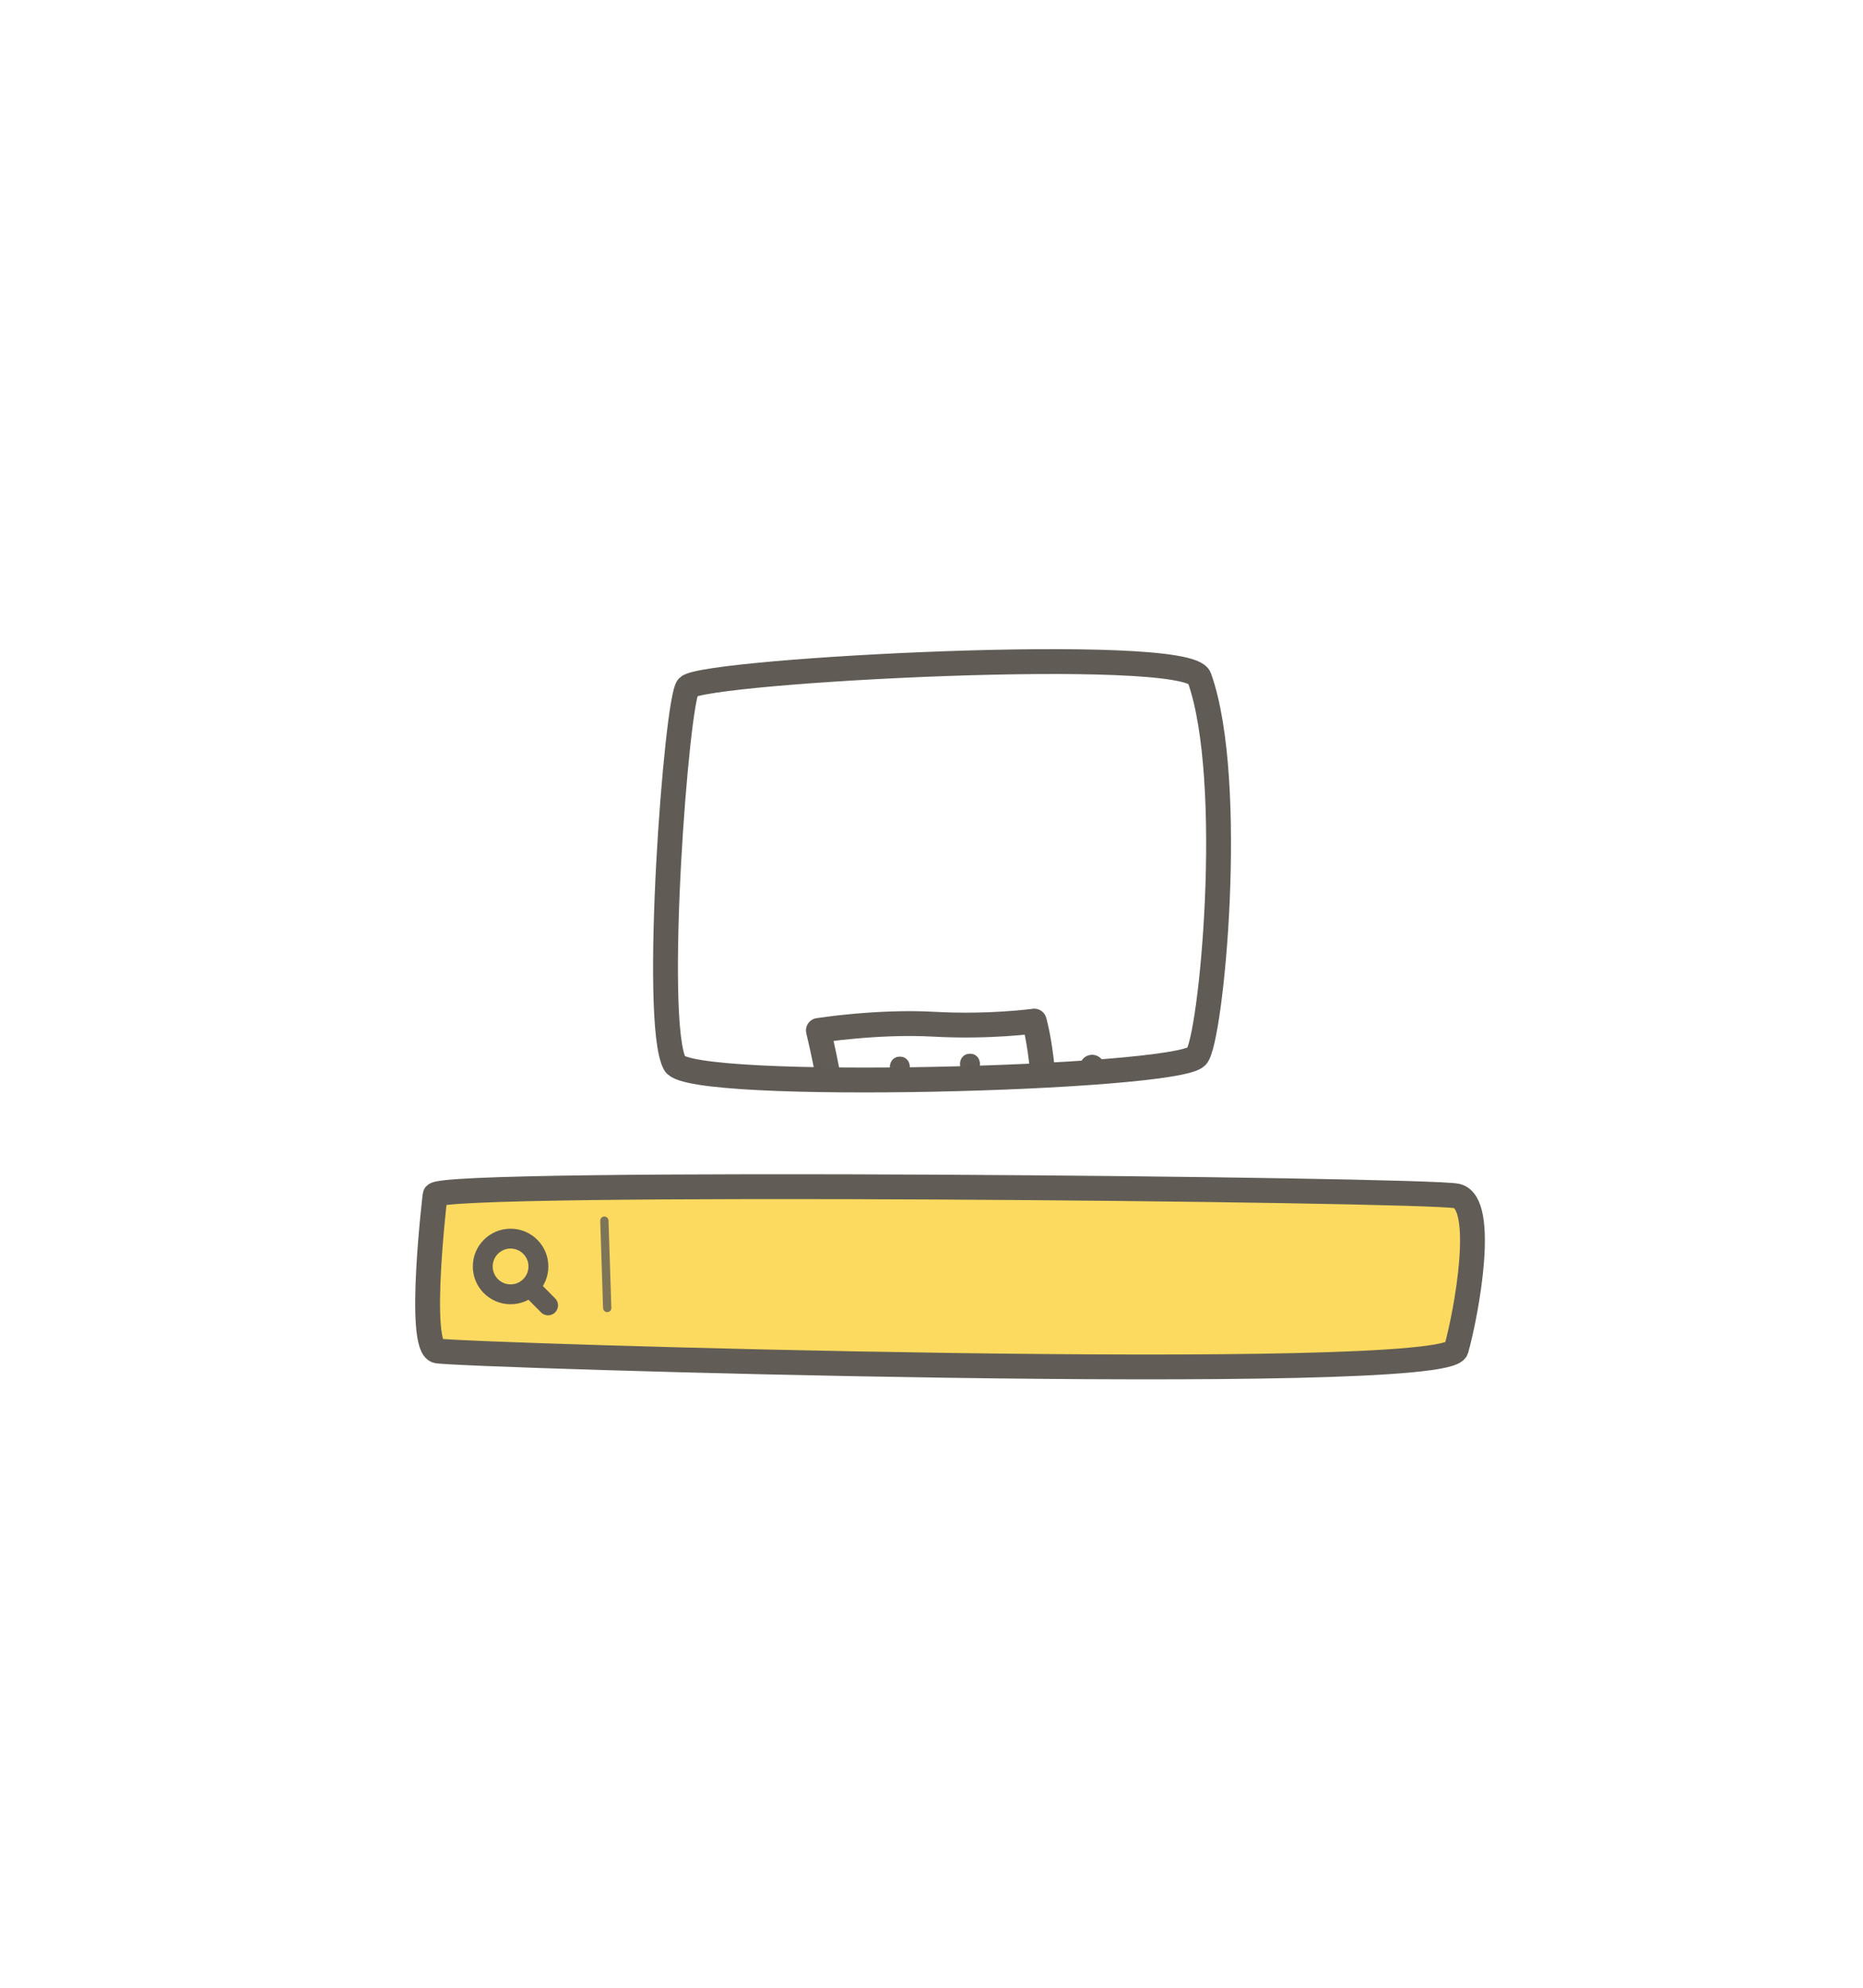<svg xmlns="http://www.w3.org/2000/svg" xmlns:xlink="http://www.w3.org/1999/xlink" viewBox="0 0 450 480" width="450" height="480" preserveAspectRatio="xMidYMid meet" style="width: 100%; height: 100%; transform: translate3d(0px, 0px, 0px); content-visibility: visible;"><defs><clipPath id="__lottie_element_61"><rect width="450" height="480" x="0" y="0"></rect></clipPath><clipPath id="__lottie_element_63"><path d="M0,0 L450,0 L450,480 L0,480z"></path></clipPath><clipPath id="__lottie_element_79"><path d="M0,0 L450,0 L450,480 L0,480z"></path></clipPath><g id="__lottie_element_82"><g transform="matrix(1,0.002,-0.002,1,226,238)" opacity="1" style="display: block;"><g opacity="1" transform="matrix(1,0,0,1,0,0)"><path fill="rgb(255,0,0)" fill-opacity="1" d=" M63.5,-94.5 C60.621,-102.498 -56,-96 -60,-92 C-62.761,-89.239 -68.5,-11 -63,-1 C-59.236,5.843 57.5,2.5 63,-3 C66.536,-6.536 72.5,-69.5 63.5,-94.5z"></path></g></g></g><mask id="__lottie_element_82_1" mask-type="alpha"><g><g transform="matrix(1,0.002,-0.002,1,226,238)" opacity="1" style="display: block;"><g opacity="1" transform="matrix(1,0,0,1,0,0)"><path fill="rgb(255,0,0)" fill-opacity="1" d=" M63.5,-94.5 C60.621,-102.498 -56,-96 -60,-92 C-62.761,-89.239 -68.5,-11 -63,-1 C-59.236,5.843 57.5,2.5 63,-3 C66.536,-6.536 72.5,-69.5 63.5,-94.5z"></path></g></g></g></mask><g id="__lottie_element_82"><g transform="matrix(1,0.002,-0.002,1,226,238)" opacity="1" style="display: block;"><g opacity="1" transform="matrix(1,0,0,1,0,0)"><path fill="rgb(255,0,0)" fill-opacity="1" d=" M63.5,-94.5 C60.621,-102.498 -56,-96 -60,-92 C-62.761,-89.239 -68.5,-11 -63,-1 C-59.236,5.843 57.5,2.5 63,-3 C66.536,-6.536 72.5,-69.5 63.5,-94.5z"></path></g></g></g></defs><g clip-path="url(#__lottie_element_61)"><g clip-path="url(#__lottie_element_63)" transform="matrix(1,0,0,1,0,20)" opacity="1" style="display: block;"><g transform="matrix(1,0.003,-0.003,1,85.893,249.738)" opacity="1" style="display: block;"><g opacity="1" transform="matrix(1,0,0,1,144.152,39.519)"><path fill="#FBDA5F" fill-opacity="1" d=" M-124.898,-20.705 C-124.898,-20.705 -129.152,15.801 -124.29,16.89 C-119.428,17.98 119.428,24.519 121.859,15.801 C124.29,7.083 129.152,-19.615 121.859,-21.25 C114.566,-22.884 -124.898,-24.519 -124.898,-20.705z"></path><path stroke-linecap="round" stroke-linejoin="round" fill-opacity="0" stroke="#615D56" stroke-opacity="1" stroke-width="6px" d=" M-124.898,-20.705 C-124.898,-20.705 -129.152,15.801 -124.29,16.89 C-119.428,17.98 119.428,24.519 121.859,15.801 C124.29,7.083 129.152,-19.615 121.859,-21.25 C114.566,-22.884 -124.898,-24.519 -124.898,-20.705z"></path></g></g><g transform="matrix(0.8,0.003,-0.003,0.8,112.146,273.531)" opacity="1" style="display: block;"><g opacity="1" transform="matrix(1,0,0,1,14.037,15.315)"><path stroke-linecap="round" stroke-linejoin="round" fill-opacity="0" stroke="#615D56" stroke-opacity="1" stroke-width="6px" d=" M8.403,0 C8.403,4.641 4.641,8.403 0,8.403 C-4.641,8.403 -8.403,4.641 -8.403,0 C-8.403,-4.641 -4.641,-8.403 0,-8.403 C4.641,-8.403 8.403,-4.641 8.403,0z"></path></g><g opacity="1" transform="matrix(1,0,0,1,23.165,24.783)"><path stroke-linecap="round" stroke-linejoin="round" fill-opacity="0" stroke="#615D56" stroke-opacity="1" stroke-width="6px" d=" M2.236,2.236 C2.236,2.236 -2.236,-2.236 -2.236,-2.236"></path></g></g><g transform="matrix(1.1,0.006,-0.006,1.1,140.704,277.442)" opacity="1" style="display: none;"><g opacity="0" transform="matrix(0.524,0,0,0.524,4.56,16.162)"><path fill="#605C55" fill-opacity="1" d=" M-7.929,-30.884 C-8.423,-30.599 -9.074,-29.97 -9.883,-28.997 C-11.171,-27.125 -11.814,-25.133 -11.814,-23.022 C-11.814,-23.022 -11.814,-22.618 -11.814,-22.618 C-11.754,-21.15 -11.261,-19.751 -10.332,-18.418 C-10.062,-17.864 -9.277,-17.07 -7.974,-16.037 C-6.597,-15.108 -4.949,-14.255 -3.032,-13.477 C1.071,-11.935 3.137,-10.751 3.167,-9.928 C3.167,-9.928 3.167,-9.86 3.167,-9.86 C3.167,-9.426 3.039,-8.932 2.785,-8.378 C2.336,-7.569 1.31,-7.135 -0.292,-7.075 C-0.292,-7.075 -0.517,-7.053 -0.517,-7.053 C-0.517,-7.053 -0.854,-7.053 -0.854,-7.053 C-2.247,-7.053 -3.863,-7.3 -5.705,-7.794 C-7.038,-8.243 -7.959,-8.468 -8.468,-8.468 C-8.468,-8.468 -8.513,-8.468 -8.513,-8.468 C-9.172,-8.438 -9.8,-8.228 -10.399,-7.839 C-11.402,-7.06 -11.904,-6.117 -11.904,-5.009 C-11.904,-5.009 -11.904,-4.829 -11.904,-4.829 C-11.874,-3.96 -11.545,-3.182 -10.916,-2.493 C-10.437,-2.014 -9.823,-1.663 -9.074,-1.438 C-5.945,-0.48 -3.287,0 -1.101,0 C-1.101,0 -0.562,0 -0.562,0 C-0.562,0 0.382,-0.045 0.382,-0.045 C0.831,-0.06 1.467,-0.142 2.291,-0.292 C4.223,-0.741 5.758,-1.468 6.896,-2.471 C7.959,-3.489 8.617,-4.283 8.872,-4.852 C9.77,-6.589 10.22,-8.205 10.22,-9.703 C10.22,-9.703 10.22,-10.287 10.22,-10.287 C10.115,-12.713 8.887,-14.832 6.536,-16.644 C5.263,-17.512 3.781,-18.305 2.089,-19.024 C-2.433,-20.716 -4.709,-21.996 -4.739,-22.865 C-4.739,-22.865 -4.762,-23.157 -4.762,-23.157 C-4.762,-23.351 -4.709,-23.659 -4.604,-24.078 C-4.365,-25.021 -3.549,-25.516 -2.156,-25.561 C-2.156,-25.561 -1.909,-25.583 -1.909,-25.583 C-1.909,-25.583 -1.595,-25.583 -1.595,-25.583 C-0.233,-25.583 1.46,-25.239 3.481,-24.55 C4.724,-23.996 5.645,-23.719 6.244,-23.719 C6.244,-23.719 6.334,-23.719 6.334,-23.719 C6.993,-23.734 7.622,-23.944 8.221,-24.348 C9.239,-25.142 9.748,-26.1 9.748,-27.223 C9.748,-27.223 9.748,-27.357 9.748,-27.357 C9.688,-28.884 8.82,-29.993 7.143,-30.682 C3.759,-31.985 0.913,-32.636 -1.393,-32.636 C-1.393,-32.636 -1.842,-32.636 -1.842,-32.636 C-1.842,-32.636 -2.808,-32.591 -2.808,-32.591 C-4.59,-32.531 -6.297,-31.962 -7.929,-30.884z"></path></g><g opacity="0" transform="matrix(1,0,0,1,16.717,9.594)"><path fill="#615D56" fill-opacity="1" d=" M0.339,-6.138 C1.517,-6.138 2.762,-5.888 4.074,-5.387 C4.716,-5.027 5.037,-4.512 5.037,-3.842 C5.037,-3.842 5.026,-3.683 5.026,-3.683 C5.308,-3.387 5.449,-2.899 5.449,-2.223 C5.464,-2.223 5.47,-1.993 5.47,-1.535 C5.47,-1.083 5.466,-0.625 5.46,-0.159 C5.516,2.501 5.546,4.007 5.546,4.359 C5.546,4.847 5.315,5.28 4.856,5.661 C4.546,5.873 4.217,5.978 3.873,5.978 C3.399,5.978 2.98,5.785 2.613,5.396 C2.613,5.396 2.591,5.387 2.591,5.387 C1.583,5.888 0.62,6.138 -0.297,6.138 C-0.297,6.138 -0.583,6.138 -0.583,6.138 C-1.684,6.138 -2.703,5.785 -3.641,5.079 C-4.911,4.007 -5.546,2.49 -5.546,0.529 C-5.546,-1.722 -4.911,-3.468 -3.641,-4.71 C-2.583,-5.662 -1.256,-6.138 0.339,-6.138z M-2.223,0.497 C-2.223,1.619 -1.926,2.332 -1.333,2.635 C-1.094,2.755 -0.802,2.814 -0.456,2.814 C-0.456,2.814 -0.435,2.814 -0.435,2.814 C0.27,2.814 0.888,2.606 1.417,2.19 C1.53,2.07 1.646,1.858 1.766,1.556 C2.006,0.808 2.128,0.131 2.128,-0.477 C2.128,-0.766 2.119,-1.457 2.105,-2.551 C1.456,-2.727 0.86,-2.816 0.316,-2.816 C-0.777,-2.816 -1.496,-2.417 -1.842,-1.619 C-2.096,-0.991 -2.223,-0.286 -2.223,0.497z"></path></g><g opacity="0" transform="matrix(1,0,0,1,28.585,9.721)"><path fill="#615D56" fill-opacity="1" d=" M4.09,-6.01 C4.69,-6.01 5.177,-5.707 5.551,-5.1 C5.671,-4.832 5.731,-4.579 5.731,-4.339 C5.731,-4.043 5.579,-3.587 5.276,-2.973 C3.293,1.634 2.114,4.353 1.741,5.186 C1.367,5.736 0.887,6.01 0.302,6.01 C-0.468,6.01 -1.047,5.535 -1.434,4.583 C-4.165,-0.652 -5.569,-3.368 -5.646,-3.566 C-5.703,-3.791 -5.731,-3.971 -5.731,-4.106 C-5.731,-4.662 -5.474,-5.129 -4.959,-5.503 C-4.67,-5.68 -4.37,-5.768 -4.059,-5.768 C-3.481,-5.768 -3.005,-5.486 -2.631,-4.921 C-0.797,-1.379 0.139,0.413 0.174,0.456 C0.209,0.413 0.908,-1.202 2.27,-4.391 C2.538,-5.075 2.817,-5.509 3.107,-5.693 C3.416,-5.905 3.744,-6.01 4.09,-6.01z"></path></g><g opacity="0" transform="matrix(1,0,0,1,40.411,9.711)"><path fill="#615D56" fill-opacity="1" d=" M-0.403,-6.021 C-0.403,-6.021 -0.138,-6.021 -0.138,-6.021 C2.085,-6.021 3.753,-5.246 4.868,-3.694 C5.461,-2.791 5.757,-1.761 5.757,-0.604 C5.757,0.327 5.323,0.931 4.455,1.205 C4.455,1.248 2.384,1.325 -1.757,1.439 C-1.595,1.784 -1.278,2.116 -0.804,2.434 C-0.523,2.604 -0.195,2.688 0.179,2.688 C0.179,2.688 0.37,2.688 0.37,2.688 C1.295,2.688 2.032,2.454 2.582,1.988 C2.871,1.833 3.139,1.757 3.386,1.757 C3.386,1.757 3.492,1.757 3.492,1.757 C4.106,1.757 4.596,2.084 4.963,2.74 C5.048,2.98 5.091,3.189 5.091,3.365 C5.091,3.365 5.091,3.47 5.091,3.47 C5.091,4.408 4.236,5.156 2.529,5.714 C1.824,5.918 1.087,6.021 0.317,6.021 C-1.221,6.021 -2.501,5.524 -3.524,4.529 C-4.011,4.05 -4.353,3.636 -4.551,3.29 C-5.193,2.296 -5.584,1.198 -5.725,-0.001 C-5.746,-0.227 -5.757,-0.406 -5.757,-0.541 C-5.757,-0.541 -5.757,-0.964 -5.757,-0.964 C-5.757,-2.156 -5.372,-3.253 -4.604,-4.255 C-3.609,-5.434 -2.208,-6.021 -0.403,-6.021z M-2.18,-1.874 C-2.18,-1.874 -2.169,-1.874 -2.169,-1.874 C-1.838,-1.874 -0.473,-1.916 1.925,-2.001 C1.925,-2.001 1.925,-2.033 1.925,-2.033 C1.488,-2.478 0.755,-2.699 -0.276,-2.699 C-1.278,-2.699 -1.902,-2.455 -2.149,-1.969 C-2.162,-1.969 -2.173,-1.937 -2.18,-1.874z"></path></g><g opacity="0" transform="matrix(0.493,0,0,0.493,53.156,16.081)"><path fill="#605C55" fill-opacity="1" d=" M-0.921,-24.348 C1.609,-23.045 2.875,-20.38 2.875,-16.352 C2.875,-12.519 1.445,-9.883 -1.415,-8.445 C-3.002,-7.756 -4.036,-7.412 -4.515,-7.412 C-4.515,-7.412 -4.245,-25.269 -4.245,-25.269 C-4.245,-25.269 -4.245,-25.291 -4.245,-25.291 C-3.391,-25.291 -2.284,-24.977 -0.921,-24.348z M-5.997,-32.456 C-8.168,-32.456 -9.583,-32.052 -10.242,-31.243 C-10.721,-30.794 -11.043,-30.143 -11.208,-29.289 C-11.253,-29.019 -11.387,-20.387 -11.612,-3.392 C-11.612,-3.197 -11.538,-2.837 -11.388,-2.313 C-10.655,-0.771 -9.523,0 -7.996,0 C-7.996,0 -7.816,0 -7.816,0 C-4.118,0 -0.719,-0.831 2.381,-2.493 C7.412,-5.473 9.928,-10.093 9.928,-16.352 C9.928,-21.593 8.347,-25.68 5.188,-28.615 C2.268,-31.176 -1.393,-32.456 -5.795,-32.456 C-5.795,-32.456 -5.997,-32.456 -5.997,-32.456z"></path></g><g opacity="0" transform="matrix(1,0,0,1,64.529,9.594)"><path fill="#615D56" fill-opacity="1" d=" M0.339,-6.138 C1.517,-6.138 2.762,-5.888 4.074,-5.387 C4.716,-5.027 5.037,-4.512 5.037,-3.842 C5.037,-3.842 5.026,-3.683 5.026,-3.683 C5.308,-3.387 5.449,-2.899 5.449,-2.223 C5.464,-2.223 5.47,-1.993 5.47,-1.535 C5.47,-1.083 5.466,-0.625 5.46,-0.159 C5.516,2.501 5.546,4.007 5.546,4.359 C5.546,4.847 5.315,5.28 4.856,5.661 C4.546,5.873 4.217,5.978 3.873,5.978 C3.399,5.978 2.98,5.785 2.613,5.396 C2.613,5.396 2.591,5.387 2.591,5.387 C1.583,5.888 0.62,6.138 -0.297,6.138 C-0.297,6.138 -0.583,6.138 -0.583,6.138 C-1.684,6.138 -2.703,5.785 -3.641,5.079 C-4.911,4.007 -5.546,2.49 -5.546,0.529 C-5.546,-1.722 -4.911,-3.468 -3.641,-4.71 C-2.583,-5.662 -1.256,-6.138 0.339,-6.138z M-2.223,0.497 C-2.223,1.619 -1.926,2.332 -1.333,2.635 C-1.094,2.755 -0.802,2.814 -0.456,2.814 C-0.456,2.814 -0.435,2.814 -0.435,2.814 C0.27,2.814 0.888,2.606 1.417,2.19 C1.53,2.07 1.646,1.858 1.766,1.556 C2.006,0.808 2.128,0.131 2.128,-0.477 C2.128,-0.766 2.119,-1.457 2.105,-2.551 C1.456,-2.727 0.86,-2.816 0.316,-2.816 C-0.777,-2.816 -1.496,-2.417 -1.842,-1.619 C-2.096,-0.991 -2.223,-0.286 -2.223,0.497z"></path></g><g opacity="0" transform="matrix(1,0,0,1,75.941,11.319)"><path fill="#615D56" fill-opacity="1" d=" M3.53,-7.482 C3.53,-7.482 3.614,-7.482 3.614,-7.482 C4.186,-7.482 4.662,-7.186 5.043,-6.593 C5.17,-6.333 5.233,-6.088 5.233,-5.863 C5.233,-5.863 5.233,-5.779 5.233,-5.779 C5.233,-5.503 5.078,-5.027 4.768,-4.35 C1.903,2.684 0.415,6.335 0.302,6.603 C-0.093,7.189 -0.57,7.482 -1.126,7.482 C-1.126,7.482 -1.222,7.482 -1.222,7.482 C-1.793,7.482 -2.27,7.185 -2.651,6.592 C-2.778,6.331 -2.841,6.088 -2.841,5.863 C-2.841,5.863 -2.841,5.789 -2.841,5.789 C-2.841,5.513 -2.672,5.005 -2.333,4.264 C-1.79,2.924 -1.504,2.211 -1.476,2.126 C-3.79,-2.353 -5.014,-4.742 -5.148,-5.038 C-5.204,-5.235 -5.233,-5.398 -5.233,-5.525 C-5.233,-5.525 -5.233,-5.63 -5.233,-5.63 C-5.233,-6.244 -4.905,-6.734 -4.248,-7.101 C-4.016,-7.186 -3.811,-7.228 -3.635,-7.228 C-3.635,-7.228 -3.529,-7.228 -3.529,-7.228 C-2.936,-7.228 -2.449,-6.915 -2.069,-6.287 C-0.587,-3.401 0.161,-1.955 0.175,-1.948 C0.175,-1.948 0.196,-1.948 0.196,-1.948 C1.395,-4.889 2.049,-6.47 2.154,-6.689 C2.535,-7.217 2.994,-7.482 3.53,-7.482z"></path></g></g><g transform="matrix(0.498,0.002,-0.002,0.498,165.806,295.091)" opacity="1" style="display: block;"><g opacity="0" transform="matrix(1,0,0,1,0,0)"><path fill="#605C55" fill-opacity="1" d=" M29.705,-23.943 C28.776,-23.119 28.312,-22.251 28.312,-21.338 C28.312,-20.724 28.439,-15.078 28.694,-4.402 C28.694,-3.054 28.881,-2.149 29.255,-1.685 C30.049,-0.562 31.022,0 32.175,0 C32.175,0 32.355,0 32.355,0 C32.969,0 33.605,-0.21 34.264,-0.629 C35.267,-1.467 35.769,-2.366 35.769,-3.324 C35.754,-5.061 35.619,-10.811 35.365,-20.574 C35.365,-21.562 35.253,-22.251 35.028,-22.641 C34.234,-23.958 33.209,-24.617 31.951,-24.617 C31.951,-24.617 31.704,-24.617 31.704,-24.617 C31.06,-24.617 30.394,-24.392 29.705,-23.943z M28.447,-32.344 C27.698,-31.446 27.324,-30.539 27.324,-29.626 C27.324,-29.626 27.324,-29.199 27.324,-29.199 C27.324,-28.256 27.735,-27.364 28.559,-26.526 C29.368,-25.852 30.198,-25.516 31.052,-25.516 C31.052,-25.516 31.344,-25.516 31.344,-25.516 C32.467,-25.516 33.492,-26.002 34.421,-26.976 C35.08,-27.799 35.41,-28.622 35.41,-29.446 C35.41,-29.446 35.41,-29.896 35.41,-29.896 C35.41,-30.555 35.185,-31.243 34.736,-31.962 C33.852,-33.13 32.812,-33.714 31.614,-33.714 C31.614,-33.714 31.322,-33.714 31.322,-33.714 C30.289,-33.714 29.33,-33.257 28.447,-32.344z"></path></g><g opacity="0" transform="matrix(1,0,0,1,0,0)"><path fill="#605C55" fill-opacity="1" d=" M8.659,-16.464 C9.392,-18.156 10.92,-19.002 13.241,-19.002 C14.394,-19.002 15.659,-18.814 17.037,-18.44 C17.067,-16.119 17.082,-14.652 17.082,-14.038 C17.082,-12.75 16.827,-11.313 16.318,-9.726 C16.063,-9.082 15.816,-8.632 15.577,-8.378 C14.454,-7.494 13.143,-7.053 11.646,-7.053 C11.646,-7.053 11.601,-7.053 11.601,-7.053 C10.867,-7.053 10.246,-7.18 9.737,-7.435 C8.479,-8.079 7.85,-9.591 7.85,-11.972 C7.85,-13.634 8.12,-15.131 8.659,-16.464z M4.84,-23.022 C2.145,-20.386 0.797,-16.68 0.797,-11.904 C0.797,-7.741 2.145,-4.522 4.84,-2.246 C6.831,-0.748 8.996,0 11.332,0 C11.332,0 11.938,0 11.938,0 C13.884,0 15.928,-0.532 18.07,-1.595 C18.07,-1.595 18.115,-1.572 18.115,-1.572 C18.893,-0.748 19.785,-0.337 20.788,-0.337 C21.521,-0.337 22.217,-0.562 22.876,-1.011 C23.849,-1.82 24.336,-2.74 24.336,-3.773 C24.336,-4.522 24.277,-7.719 24.157,-13.364 C24.172,-14.352 24.179,-15.326 24.179,-16.284 C24.179,-17.257 24.164,-17.744 24.134,-17.744 C24.134,-19.182 23.835,-20.215 23.236,-20.844 C23.236,-20.844 23.258,-21.181 23.258,-21.181 C23.258,-22.603 22.576,-23.696 21.214,-24.46 C18.429,-25.523 15.787,-26.055 13.286,-26.055 C9.902,-26.055 7.086,-25.043 4.84,-23.022z"></path></g><g opacity="0" transform="matrix(1,0,0,1,0,0)"><path fill="#605C55" fill-opacity="1" d=" M-14.768,-24.842 C-15.637,-24.572 -16.655,-23.809 -17.823,-22.551 C-18.108,-22.192 -18.437,-21.742 -18.811,-21.203 C-19.44,-21.936 -20.084,-22.581 -20.743,-23.135 C-22.45,-24.303 -24.045,-24.887 -25.527,-24.887 C-25.527,-24.887 -26.538,-24.887 -26.538,-24.887 C-28.036,-24.887 -29.518,-24.377 -30.985,-23.359 C-30.985,-23.359 -31.052,-23.359 -31.052,-23.359 C-31.876,-24.332 -32.804,-24.819 -33.837,-24.819 C-33.837,-24.819 -34.017,-24.819 -34.017,-24.819 C-34.871,-24.819 -35.656,-24.483 -36.375,-23.809 C-37.094,-23.045 -37.454,-22.289 -37.454,-21.54 C-37.454,-21.195 -37.296,-15.723 -36.982,-5.121 C-36.982,-3.369 -36.794,-2.283 -36.42,-1.864 C-35.642,-0.741 -34.676,-0.18 -33.523,-0.18 C-33.523,-0.18 -33.276,-0.18 -33.276,-0.18 C-32.797,-0.18 -32.28,-0.307 -31.726,-0.562 C-30.483,-1.371 -29.862,-2.381 -29.862,-3.594 C-29.862,-3.594 -29.862,-4.043 -29.862,-4.043 C-29.862,-4.237 -29.877,-4.387 -29.907,-4.492 C-29.877,-4.597 -29.862,-4.746 -29.862,-4.941 C-29.862,-7.876 -29.547,-10.714 -28.918,-13.454 C-28.499,-14.921 -28.132,-15.895 -27.818,-16.374 C-27.354,-17.347 -26.785,-17.834 -26.111,-17.834 C-26.111,-17.834 -26.088,-17.834 -26.088,-17.834 C-25.25,-17.834 -24.509,-17.228 -23.865,-16.015 C-22.472,-13.095 -21.776,-9.262 -21.776,-4.515 C-21.776,-3.197 -21.649,-2.336 -21.394,-1.932 C-20.585,-0.644 -19.567,0 -18.339,0 C-18.339,0 -18.137,0 -18.137,0 C-17.658,0 -17.141,-0.134 -16.587,-0.404 C-15.329,-1.213 -14.701,-2.209 -14.701,-3.392 C-14.701,-4.365 -14.716,-5.525 -14.746,-6.873 C-14.746,-8.026 -14.604,-9.778 -14.319,-12.129 C-14.02,-13.956 -13.72,-15.251 -13.42,-16.015 C-12.821,-17.587 -12.328,-18.373 -11.938,-18.373 C-11.938,-18.373 -11.848,-18.373 -11.848,-18.373 C-11.818,-18.373 -11.744,-18.343 -11.624,-18.283 C-10.98,-17.594 -10.433,-16.546 -9.984,-15.139 C-8.996,-11.575 -8.501,-7.757 -8.501,-3.684 C-8.501,-3.684 -8.501,-3.661 -8.501,-3.661 C-8.501,-3.271 -8.397,-2.8 -8.187,-2.246 C-7.423,-0.868 -6.39,-0.18 -5.087,-0.18 C-5.087,-0.18 -4.863,-0.18 -4.863,-0.18 C-4.489,-0.18 -4.047,-0.269 -3.538,-0.449 C-2.145,-1.227 -1.449,-2.268 -1.449,-3.571 C-1.449,-3.571 -1.449,-4.178 -1.449,-4.178 C-1.449,-6.903 -1.726,-9.913 -2.28,-13.207 C-2.699,-15.318 -3.081,-16.854 -3.425,-17.812 C-3.859,-18.98 -4.316,-20.005 -4.795,-20.889 C-5.244,-21.698 -5.956,-22.588 -6.929,-23.562 C-8.456,-24.82 -9.999,-25.448 -11.556,-25.448 C-11.556,-25.448 -12.163,-25.448 -12.163,-25.448 C-13.002,-25.448 -13.87,-25.246 -14.768,-24.842z"></path></g></g><g transform="matrix(1,0.003,-0.003,1,144.985,273.764)" opacity="0.811" style="display: block;"><g opacity="1" transform="matrix(1,0,0,1,1.376,11.541)"><path stroke-linecap="round" stroke-linejoin="round" fill-opacity="0" stroke="#615D56" stroke-opacity="1" stroke-width="2px" d=" M-0.376,-10.541 C-0.376,-10.541 0.376,10.541 0.376,10.541"></path></g></g><g mask="url(#__lottie_element_82_1)" style="display: block;"><g clip-path="url(#__lottie_element_79)" transform="matrix(1,0,0,1,0,0)" opacity="1"><g transform="matrix(1,0,0,1,182.675,211.573)" opacity="1" style="display: block;"><g opacity="1" transform="matrix(1,0,0,1,42.953,42.106)"><path stroke-linecap="round" stroke-linejoin="round" fill-opacity="0" stroke="#615D56" stroke-opacity="1" stroke-width="6px" d=" M-27.953,-24.847 C-27.953,-24.847 -13.647,-27.106 -0.094,-26.353 C13.459,-25.6 24.188,-27.106 24.188,-27.106 C24.188,-27.106 27.953,-14.494 26.259,7.906 C25.831,13.565 22.87,26.165 22.87,26.165 C22.87,26.165 1.373,14.146 1.373,14.146 C1.373,14.146 -22.494,27.106 -22.494,27.106 C-21.956,9.341 -23.867,-7.959 -27.953,-24.847z"></path></g></g><g transform="matrix(0.726,0.687,-0.687,0.726,203.639,233.037)" opacity="1" style="display: block;"><g opacity="1" transform="matrix(1,0,0,1,23.941,18.218)"><path stroke-linecap="round" stroke-linejoin="round" fill-opacity="0" stroke="#615D56" stroke-opacity="1" stroke-width="6px" d=" M-27.922,-2.561 C-23.154,1.403 -15.404,4.153 -9.441,-1.777"></path></g></g><g transform="matrix(0.664,-0.747,0.747,0.664,227.136,250.326)" opacity="1" style="display: block;"><g opacity="1" transform="matrix(1,0,0,1,23.564,18.294)"><path stroke-linecap="round" stroke-linejoin="round" fill-opacity="0" stroke="#615D56" stroke-opacity="1" stroke-width="6px" d=" M-8.814,2.977 C-8.814,2.977 0.858,7.691 10.241,0.734"></path></g></g><g transform="matrix(1,0,0,1,213.881,234.204)" opacity="1" style="display: block;"><g opacity="1" transform="matrix(1,0,0,1,3.473,3.456)"><path fill="#615D56" fill-opacity="1" d=" M0,2.5 C3.217,2.5 3.223,-2.5 0,-2.5 C-3.217,-2.5 -3.223,2.5 0,2.5z"></path></g><g opacity="1" transform="matrix(1,0,0,1,20.414,2.75)"><path fill="#615D56" fill-opacity="1" d=" M0,2.5 C3.217,2.5 3.223,-2.5 0,-2.5 C-3.217,-2.5 -3.223,2.5 0,2.5z"></path></g><g opacity="1" transform="matrix(1,0,0,1,12.175,6.782)"><path fill="#615D56" fill-opacity="1" d=" M-4.076,1.355 C-3.759,1.614 -3.437,1.881 -3.08,2.086 C-2.723,2.291 -2.326,2.448 -1.944,2.59 C-1.357,2.808 -0.7,2.893 -0.08,2.918 C0.131,2.926 0.341,2.916 0.55,2.893 C0.966,2.847 1.394,2.801 1.8,2.687 C2.402,2.518 3.014,2.258 3.525,1.891 C3.816,1.734 4.05,1.519 4.226,1.247 C4.447,1.006 4.596,0.722 4.674,0.397 C4.838,-0.201 4.764,-0.998 4.422,-1.529 C4.077,-2.063 3.565,-2.533 2.927,-2.678 C2.307,-2.82 1.54,-2.813 1.001,-2.426 C0.784,-2.271 0.555,-2.141 0.31,-2.035 C0.31,-2.035 0.908,-2.287 0.908,-2.287 C0.599,-2.16 0.281,-2.074 -0.049,-2.026 C0.173,-2.056 0.395,-2.086 0.616,-2.115 C0.262,-2.07 -0.09,-2.07 -0.444,-2.114 C-0.223,-2.084 -0.001,-2.054 0.22,-2.024 C-0.11,-2.071 -0.429,-2.155 -0.738,-2.28 C-0.738,-2.28 -0.141,-2.028 -0.141,-2.028 C-0.428,-2.149 -0.694,-2.301 -0.943,-2.488 C-0.774,-2.358 -0.605,-2.228 -0.437,-2.097 C-0.472,-2.124 -0.506,-2.152 -0.54,-2.181 C-0.767,-2.424 -1.035,-2.597 -1.345,-2.697 C-1.643,-2.854 -1.964,-2.926 -2.308,-2.913 C-2.921,-2.913 -3.654,-2.64 -4.076,-2.181 C-4.513,-1.704 -4.838,-1.079 -4.808,-0.413 C-4.78,0.211 -4.58,0.942 -4.076,1.355z"></path></g></g></g></g><g transform="matrix(1,0,0,1,175.25,320)" opacity="1" style="display: block;"></g><g transform="matrix(1,0.002,-0.002,1,226,238)" opacity="1" style="display: block;"><g opacity="1" transform="matrix(1,0,0,1,0,0)"><path stroke-linecap="round" stroke-linejoin="round" fill-opacity="0" stroke="#605C55" stroke-opacity="1" stroke-width="6px" d=" M63.5,-94.5 C60.621,-102.498 -56,-96 -60,-92 C-62.761,-89.239 -68.5,-11 -63,-1 C-59.236,5.843 57.5,2.5 63,-3 C66.536,-6.536 72.5,-69.5 63.5,-94.5z"></path></g></g><g transform="matrix(0,0,0,0,178.111,159.111)" opacity="1" style="display: none;"><g opacity="1" transform="matrix(1,0,0,1,-39.889,-64.889)"><path fill="#605C55" fill-opacity="1" d=" M0,-4.611 C2.545,-4.611 4.611,-2.545 4.611,0 C4.611,2.545 2.545,4.611 0,4.611 C-2.545,4.611 -4.611,2.545 -4.611,0 C-4.611,-2.545 -2.545,-4.611 0,-4.611z"></path></g></g><g transform="matrix(0,0,0,0,178.111,159.111)" opacity="1" style="display: none;"><g opacity="1" transform="matrix(1,0,0,1,-39.889,-64.889)"><path fill="#605C55" fill-opacity="1" d=" M0,-4.611 C2.545,-4.611 4.611,-2.545 4.611,0 C4.611,2.545 2.545,4.611 0,4.611 C-2.545,4.611 -4.611,2.545 -4.611,0 C-4.611,-2.545 -2.545,-4.611 0,-4.611z"></path></g></g><g transform="matrix(0,0,0,0,274.111,168.111)" opacity="1" style="display: none;"><g opacity="1" transform="matrix(1,0,0,1,-39.889,-64.889)"><path fill="#605C55" fill-opacity="1" d=" M0,-4.611 C2.545,-4.611 4.611,-2.545 4.611,0 C4.611,2.545 2.545,4.611 0,4.611 C-2.545,4.611 -4.611,2.545 -4.611,0 C-4.611,-2.545 -2.545,-4.611 0,-4.611z"></path></g></g><g transform="matrix(0,0,0,0,274.111,168.111)" opacity="1" style="display: none;"><g opacity="1" transform="matrix(1,0,0,1,-39.889,-64.889)"><path fill="#605C55" fill-opacity="1" d=" M0,-4.611 C2.545,-4.611 4.611,-2.545 4.611,0 C4.611,2.545 2.545,4.611 0,4.611 C-2.545,4.611 -4.611,2.545 -4.611,0 C-4.611,-2.545 -2.545,-4.611 0,-4.611z"></path></g></g><g transform="matrix(0,0,0,0,230.111,150.111)" opacity="1" style="display: none;"><g opacity="1" transform="matrix(1,0,0,1,-39.889,-64.889)"><path fill="#605C55" fill-opacity="1" d=" M0,-4.611 C2.545,-4.611 4.611,-2.545 4.611,0 C4.611,2.545 2.545,4.611 0,4.611 C-2.545,4.611 -4.611,2.545 -4.611,0 C-4.611,-2.545 -2.545,-4.611 0,-4.611z"></path></g></g><g transform="matrix(0,0,0,0,230.111,150.111)" opacity="1" style="display: none;"><g opacity="1" transform="matrix(1,0,0,1,-39.889,-64.889)"><path fill="#605C55" fill-opacity="1" d=" M0,-4.611 C2.545,-4.611 4.611,-2.545 4.611,0 C4.611,2.545 2.545,4.611 0,4.611 C-2.545,4.611 -4.611,2.545 -4.611,0 C-4.611,-2.545 -2.545,-4.611 0,-4.611z"></path></g></g></g></g></svg>